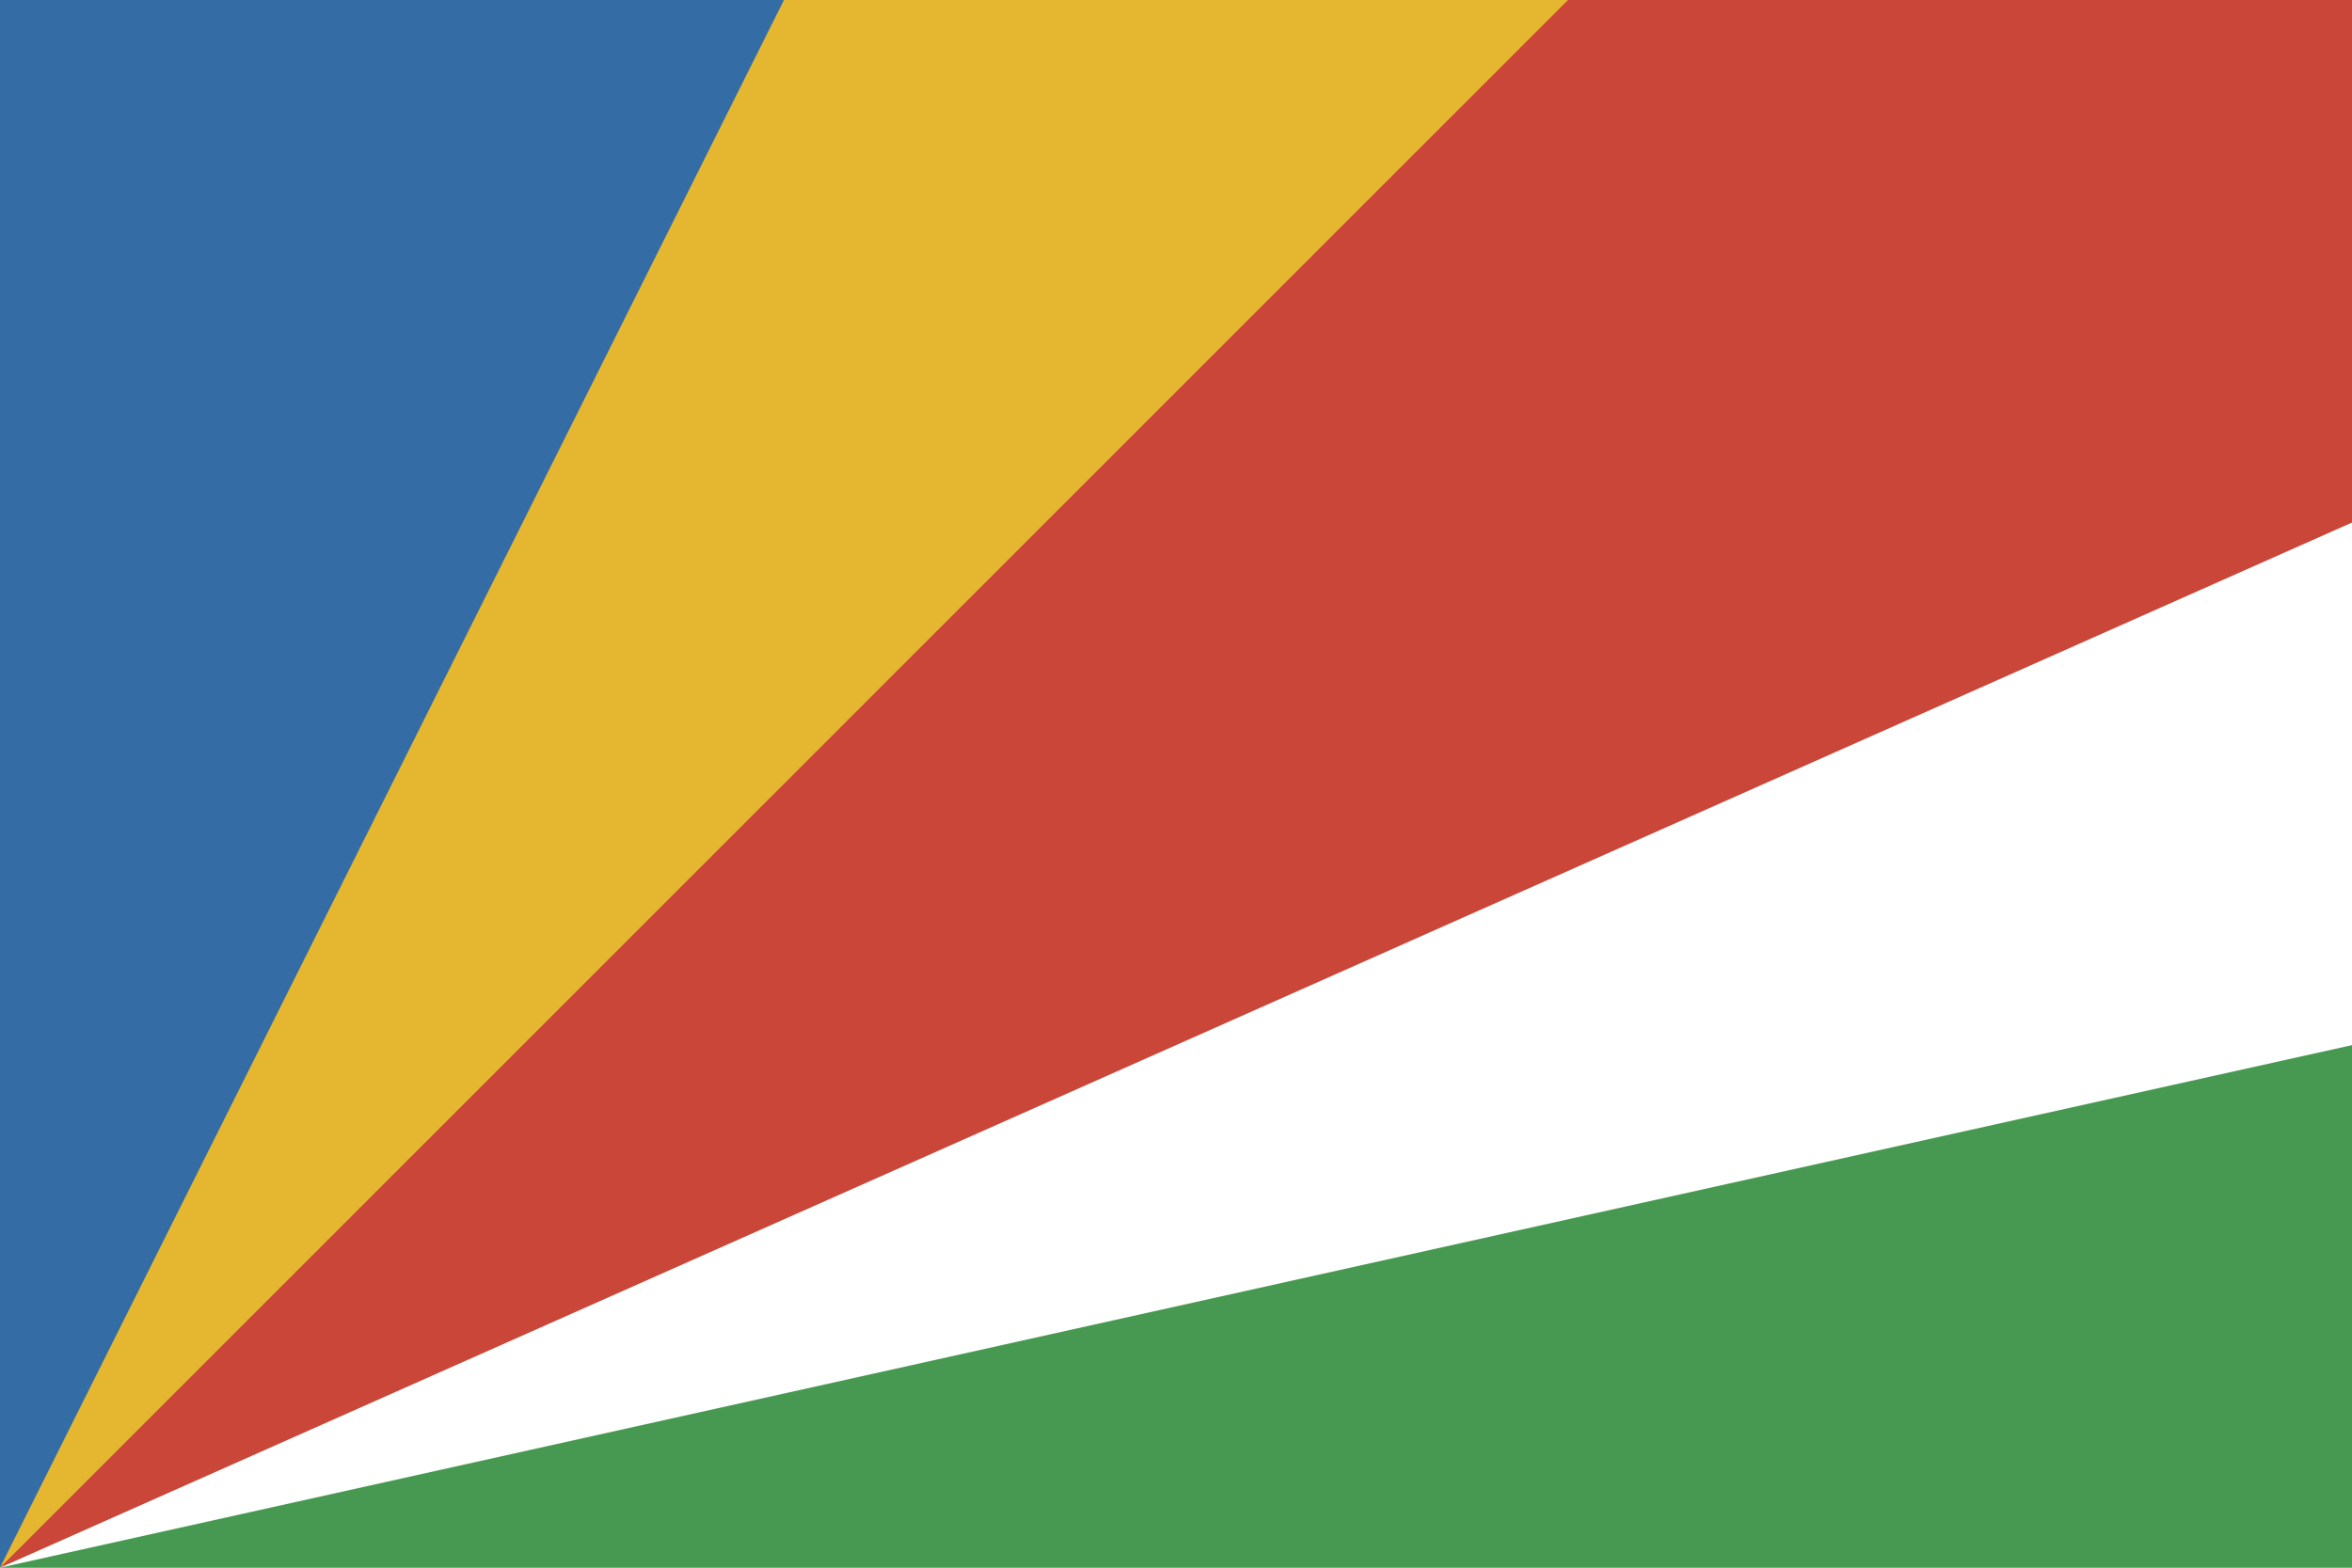 <?xml version="1.0" ?><svg height="120px" version="1.1" viewBox="0 0 180 120" width="180px" xmlns="http://www.w3.org/2000/svg" xmlns:sketch="http://www.bohemiancoding.com/sketch/ns" xmlns:xlink="http://www.w3.org/1999/xlink"><title/><defs/><g fill="none" fill-rule="evenodd" id="Africa,-Middle-East-and-India" stroke="none" stroke-width="1"><g id="Africa,-Middle-Eest-and-India" transform="translate(-600, -1401)"><g id="Seychelles" transform="translate(600, 1401)"><rect d="M0,0 L0,120 L180,120 L180,0 L0,0 Z M0,0" fill="#CA4638" height="120" id="Rectangle-196" width="180" x="0" y="0"/><path d="M0,0 L0,120 L120,0 L0,0 Z M0,0" fill="#E5B731" id="Rectangle-196"/><path d="M0,0 L60,0 L0,120 L0,0 Z M0,0" fill="#346DA6" id="Path"/><path d="M0,120 L180,120 L180,40 L0,120 Z M0,120" fill="#FFFFFF" id="Rectangle-196"/><path d="M180,80 L180,120 L0,120 L180,80 Z M180,80" fill="#479951" id="Triangle-17-copy-4"/></g></g></g></svg>